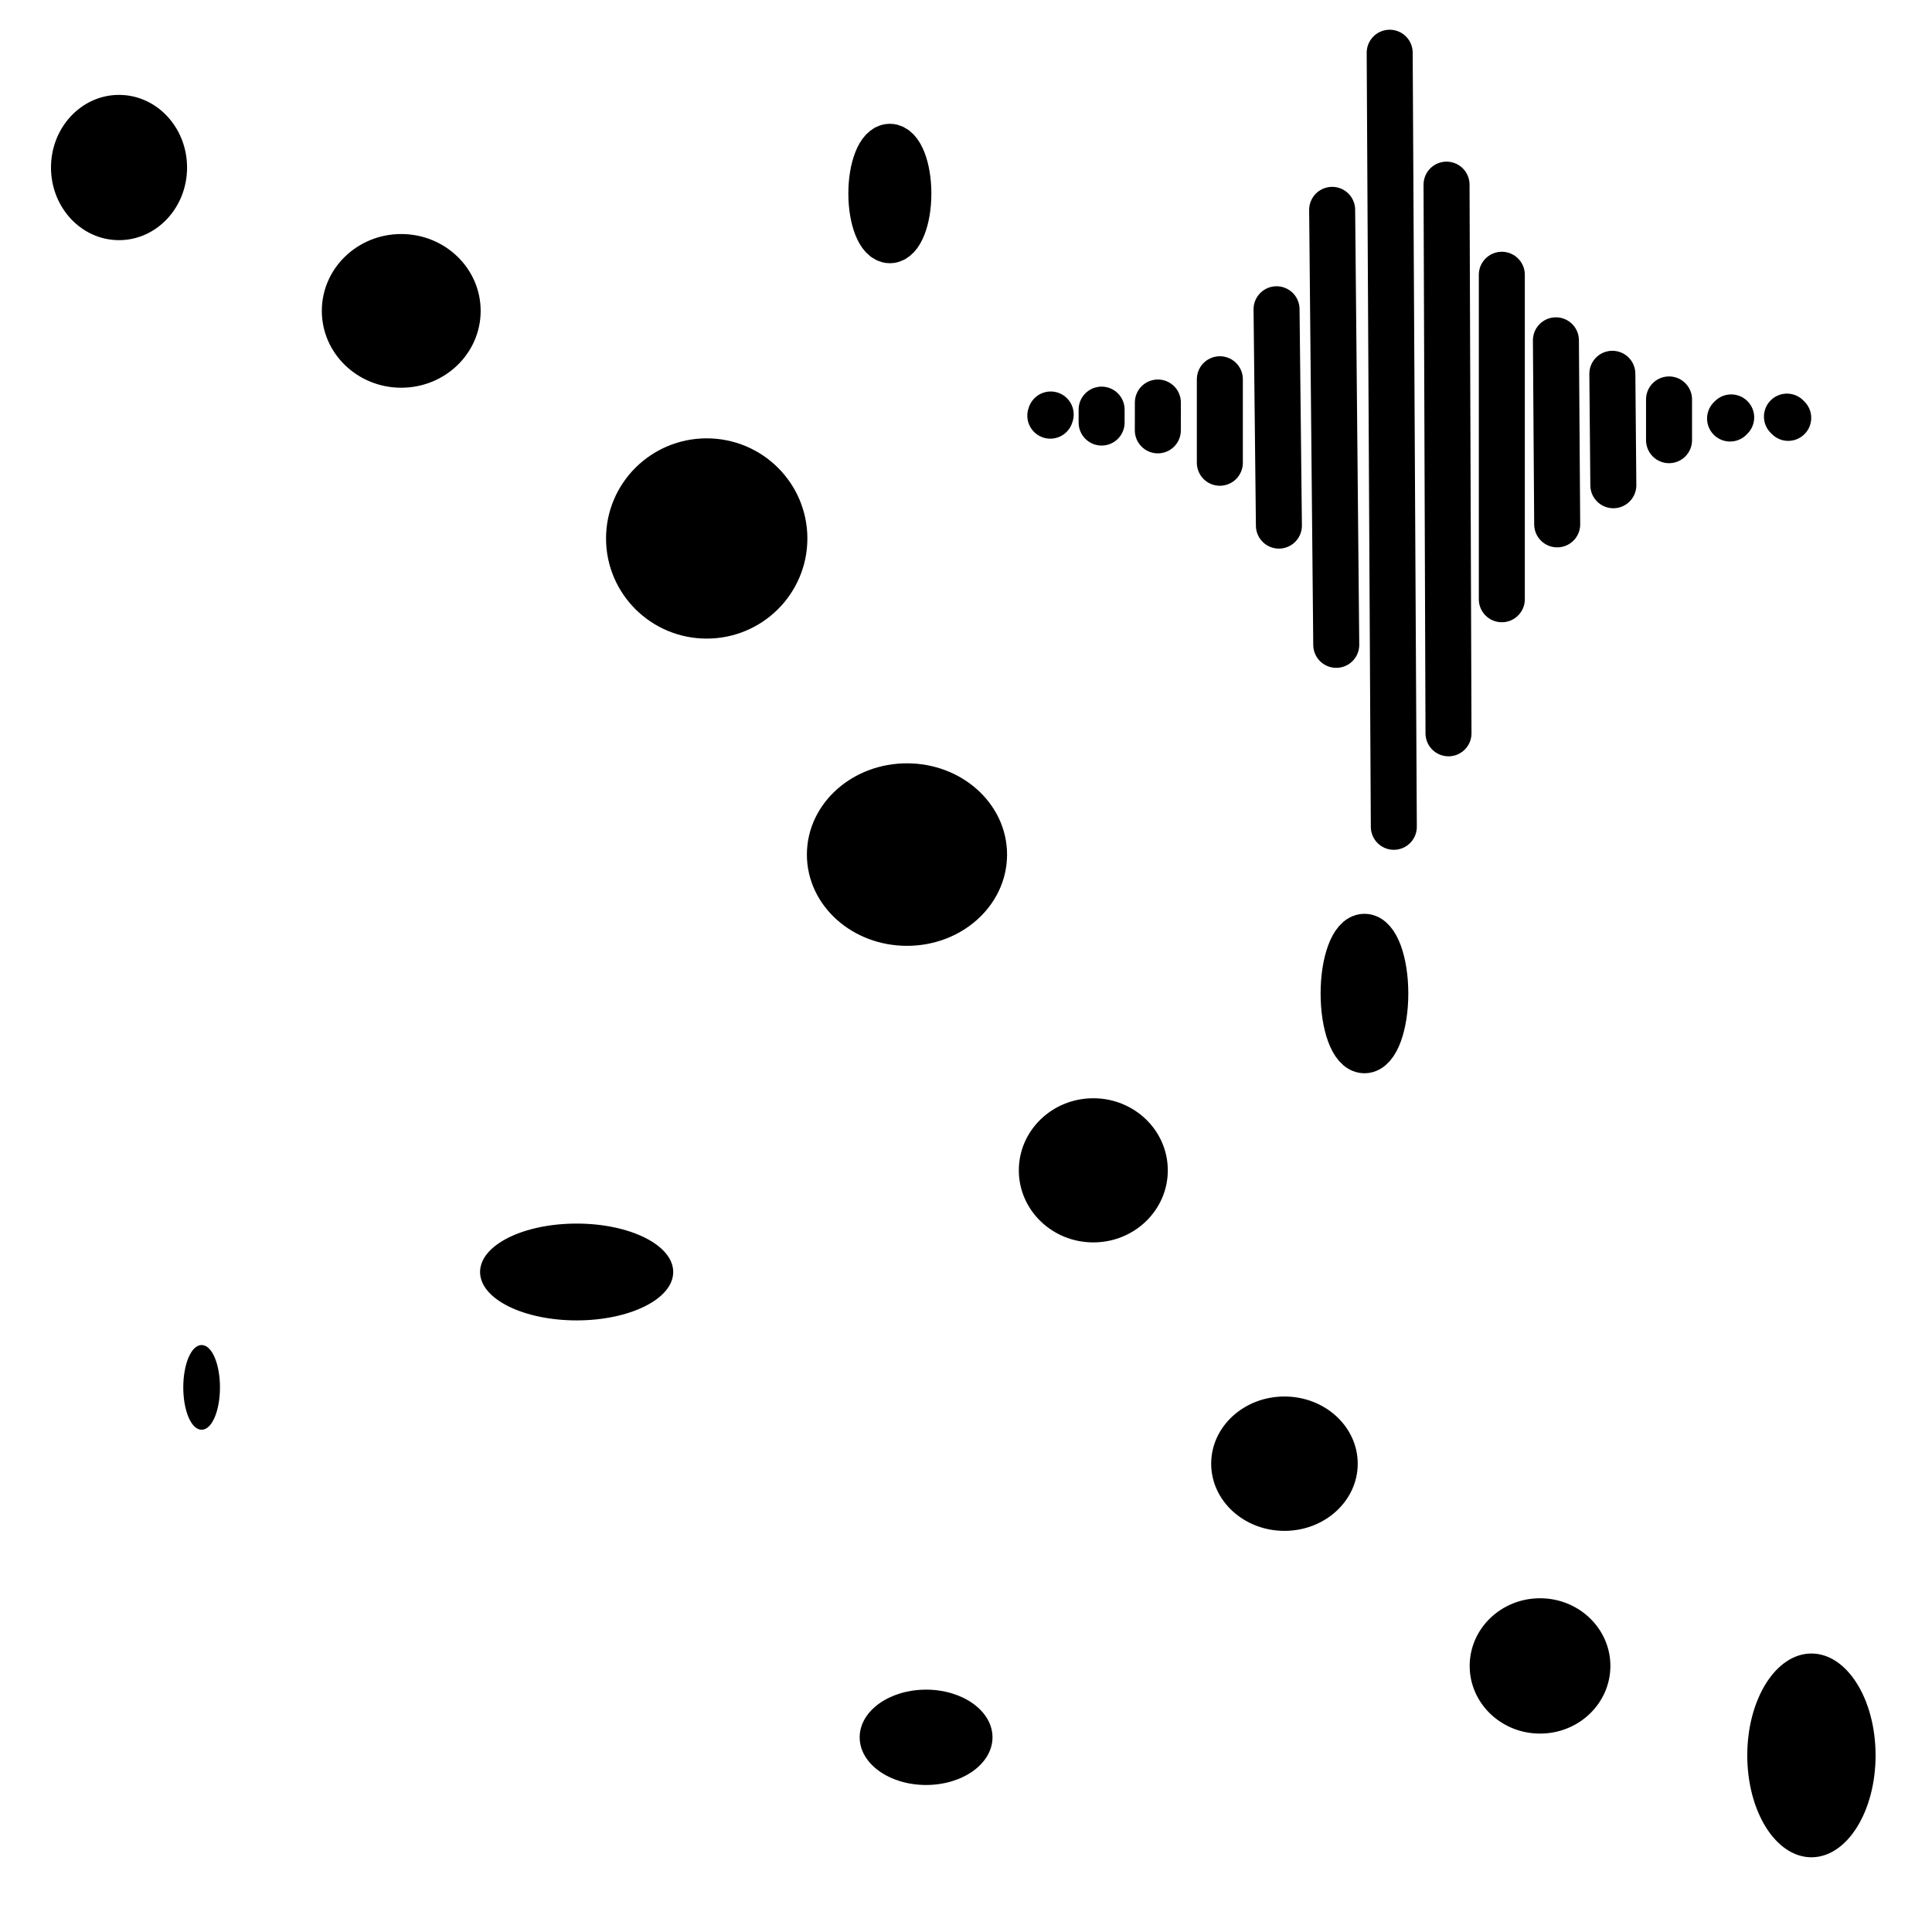 <?xml version="1.0" encoding="UTF-8" standalone="no"?>
<!-- Created with Vectornator (http://vectornator.io/) -->

<svg
   height="100.0px"
   stroke-miterlimit="10"
   style="fill-rule:nonzero;clip-rule:evenodd;stroke-linecap:round;stroke-linejoin:round;"
   version="1.1"
   viewBox="0 0 100 100"
   width="100.0px"
   xml:space="preserve"
   id="svg27"
   sodipodi:docname="Click Detector Icon.svg"
   inkscape:version="1.3.2 (091e20e, 2023-11-25)"
   xmlns:inkscape="http://www.inkscape.org/namespaces/inkscape"
   xmlns:sodipodi="http://sodipodi.sourceforge.net/DTD/sodipodi-0.dtd"
   xmlns="http://www.w3.org/2000/svg"
   xmlns:svg="http://www.w3.org/2000/svg"><sodipodi:namedview
   id="namedview27"
   pagecolor="#ffffff"
   bordercolor="#666666"
   borderopacity="1.0"
   inkscape:showpageshadow="2"
   inkscape:pageopacity="0.0"
   inkscape:pagecheckerboard="0"
   inkscape:deskcolor="#d1d1d1"
   inkscape:zoom="2.36"
   inkscape:cx="50.211864"
   inkscape:cy="50.211864"
   inkscape:window-width="1360"
   inkscape:window-height="864"
   inkscape:window-x="0"
   inkscape:window-y="25"
   inkscape:window-maximized="0"
   inkscape:current-layer="svg27" />
<defs
   id="defs1">



























</defs>
<path
   d="m 16.714,16.091 c 0,-2.166 1.815,-3.921 4.054,-3.921 2.239,0 4.054,1.756 4.054,3.921 0,2.166 -1.815,3.921 -4.054,3.921 -2.239,0 -4.054,-1.756 -4.054,-3.921 z"
   fill="#000000"
   fill-rule="nonzero"
   opacity="1"
   stroke="#000000"
   stroke-linecap="round"
   stroke-linejoin="round"
   stroke-width="0.113"
   id="path1" /><path
   d="m 32.559,27.871 c 0,-2.205 1.8,-3.992 4.02,-3.992 2.22,0 4.02,1.787 4.02,3.992 0,2.205 -1.8,3.992 -4.02,3.992 -2.22,0 -4.02,-1.787 -4.02,-3.992 z"
   fill="#000000"
   fill-rule="nonzero"
   opacity="1"
   stroke="#000000"
   stroke-linecap="round"
   stroke-linejoin="round"
   stroke-width="2.381"
   id="path2" /><path
   d="m 42.955,44.233 c 0,-1.951 1.786,-3.533 3.99,-3.533 2.204,0 3.99,1.582 3.99,3.533 0,1.951 -1.786,3.533 -3.99,3.533 -2.204,0 -3.99,-1.582 -3.99,-3.533 z"
   fill="#000000"
   fill-rule="nonzero"
   opacity="1"
   stroke="#000000"
   stroke-linecap="round"
   stroke-linejoin="round"
   stroke-width="2.381"
   id="path3" /><path
   d="m 52.791,60.576 c 0,-2.029 1.701,-3.674 3.799,-3.674 2.098,0 3.799,1.645 3.799,3.674 0,2.029 -1.701,3.674 -3.799,3.674 -2.098,0 -3.799,-1.645 -3.799,-3.674 z"
   fill="#000000"
   fill-rule="nonzero"
   opacity="1"
   stroke="#000000"
   stroke-linecap="round"
   stroke-linejoin="round"
   stroke-width="0.113"
   id="path4" /><path
   d="m 62.747,75.76 c 0,-1.89 1.673,-3.421 3.736,-3.421 2.063,0 3.736,1.532 3.736,3.421 0,1.89 -1.673,3.421 -3.736,3.421 -2.063,0 -3.736,-1.532 -3.736,-3.421 z"
   fill="#000000"
   fill-rule="nonzero"
   opacity="1"
   stroke="#000000"
   stroke-linecap="round"
   stroke-linejoin="round"
   stroke-width="0.113"
   id="path5" /><path
   d="m 2.696,8.671 c 0,-2.045 1.551,-3.703 3.465,-3.703 1.914,0 3.465,1.658 3.465,3.703 0,2.045 -1.551,3.703 -3.465,3.703 -1.914,0 -3.465,-1.658 -3.465,-3.703 z"
   fill="#000000"
   fill-rule="nonzero"
   opacity="1"
   stroke="#000000"
   stroke-linecap="round"
   stroke-linejoin="round"
   stroke-width="0.113"
   id="path6" /><path
   d="m 76.127,86.228 c 0,-1.903 1.605,-3.446 3.585,-3.446 1.98,0 3.585,1.543 3.585,3.446 0,1.903 -1.605,3.446 -3.585,3.446 -1.98,0 -3.585,-1.543 -3.585,-3.446 z"
   fill="#000000"
   fill-rule="nonzero"
   opacity="1"
   stroke="#000000"
   stroke-linecap="round"
   stroke-linejoin="round"
   stroke-width="0.113"
   id="path7" /><path
   d="m 90.495,90.859 c 0,-2.881 1.462,-5.217 3.264,-5.217 1.803,0 3.264,2.336 3.264,5.217 0,2.881 -1.462,5.217 -3.264,5.217 -1.803,0 -3.264,-2.336 -3.264,-5.217 z"
   fill="#000000"
   fill-rule="nonzero"
   opacity="1"
   stroke="#000000"
   stroke-linecap="round"
   stroke-linejoin="round"
   stroke-width="0.113"
   id="path8" /><path
   d="m 9.543,71.811 c 0,-1.18 0.4,-2.136 0.893,-2.136 0.493,0 0.893,0.956 0.893,2.136 0,1.179 -0.4,2.136 -0.893,2.136 -0.493,0 -0.893,-0.956 -0.893,-2.136 z"
   fill="#000000"
   fill-rule="nonzero"
   opacity="1"
   stroke="#000000"
   stroke-linecap="round"
   stroke-linejoin="round"
   stroke-width="0.113"
   id="path9" /><path
   d="m 24.905,65.838 c 0,-1.353 2.212,-2.449 4.942,-2.449 2.729,0 4.942,1.096 4.942,2.449 0,1.352 -2.213,2.449 -4.942,2.449 -2.729,0 -4.942,-1.096 -4.942,-2.449 z"
   fill="#000000"
   fill-rule="nonzero"
   opacity="1"
   stroke="#000000"
   stroke-linecap="round"
   stroke-linejoin="round"
   stroke-width="0.113"
   id="path10" /><path
   d="m 45.101,10.016 c 0,1.335 0.429,2.418 0.958,2.418 0.529,0 0.958,-1.082 0.958,-2.418 0,-1.335 -0.429,-2.418 -0.958,-2.418 -0.529,0 -0.958,1.082 -0.958,2.418 z"
   fill="#000000"
   fill-rule="nonzero"
   opacity="1"
   stroke="#000000"
   stroke-linecap="round"
   stroke-linejoin="round"
   stroke-width="2.381"
   id="path11" /><path
   d="m 44.553,89.923 c 0,-1.332 1.514,-2.411 3.381,-2.411 1.867,0 3.381,1.079 3.381,2.411 0,1.332 -1.514,2.411 -3.381,2.411 -1.867,0 -3.381,-1.079 -3.381,-2.411 z"
   fill="#000000"
   fill-rule="nonzero"
   opacity="1"
   stroke="#000000"
   stroke-linecap="round"
   stroke-linejoin="round"
   stroke-width="0.113"
   id="path12" /><path
   d="m 69.545,51.425 c 0,1.622 0.483,2.937 1.079,2.937 0.596,0 1.079,-1.315 1.079,-2.937 0,-1.622 -0.483,-2.937 -1.079,-2.937 -0.596,0 -1.079,1.315 -1.079,2.937 z"
   fill="#000000"
   fill-rule="nonzero"
   opacity="1"
   stroke="#000000"
   stroke-linecap="round"
   stroke-linejoin="round"
   stroke-width="2.381"
   id="path13" /><path
   d="M 71.93,2.729 72.144,42.795"
   fill="none"
   opacity="1"
   stroke="#000000"
   stroke-linecap="round"
   stroke-linejoin="round"
   stroke-width="2.381"
   id="path14" /><path
   d="M 74.873,9.557 74.974,37.956"
   fill="none"
   opacity="1"
   stroke="#000000"
   stroke-linecap="round"
   stroke-linejoin="round"
   stroke-width="2.381"
   id="path15" /><path
   d="m 68.952,10.862 0.212,22.515"
   fill="none"
   opacity="1"
   stroke="#000000"
   stroke-linecap="round"
   stroke-linejoin="round"
   stroke-width="2.381"
   id="path16" /><path
   d="m 77.734,14.222 -2e-4,16.795"
   fill="none"
   opacity="1"
   stroke="#000000"
   stroke-linecap="round"
   stroke-linejoin="round"
   stroke-width="2.381"
   id="path17" /><path
   d="m 80.534,17.615 0.066,9.526"
   fill="none"
   opacity="1"
   stroke="#000000"
   stroke-linecap="round"
   stroke-linejoin="round"
   stroke-width="2.381"
   id="path18" /><path
   d="m 83.455,19.347 0.051,5.769"
   fill="none"
   opacity="1"
   stroke="#000000"
   stroke-linecap="round"
   stroke-linejoin="round"
   stroke-width="2.381"
   id="path19" /><path
   d="m 66.074,16.007 0.122,11.198"
   fill="none"
   opacity="1"
   stroke="#000000"
   stroke-linecap="round"
   stroke-linejoin="round"
   stroke-width="2.381"
   id="path20" /><path
   d="m 63.139,19.63 v 4.322"
   fill="none"
   opacity="1"
   stroke="#000000"
   stroke-linecap="round"
   stroke-linejoin="round"
   stroke-width="2.381"
   id="path21" /><path
   d="M 59.931,20.834 59.929,22.275"
   fill="none"
   opacity="1"
   stroke="#000000"
   stroke-linecap="round"
   stroke-linejoin="round"
   stroke-width="2.381"
   id="path22" /><path
   d="M 86.389,22.784 V 20.675"
   fill="none"
   opacity="1"
   stroke="#000000"
   stroke-linecap="round"
   stroke-linejoin="round"
   stroke-width="2.381"
   id="path23" /><path
   d="m 57.019,21.202 4e-4,0.669"
   fill="none"
   opacity="1"
   stroke="#000000"
   stroke-linecap="round"
   stroke-linejoin="round"
   stroke-width="2.381"
   id="path24" /><path
   d="m 54.364,21.515 0.02,-0.061"
   fill="none"
   opacity="1"
   stroke="#000000"
   stroke-linecap="round"
   stroke-linejoin="round"
   stroke-width="2.381"
   id="path25" /><path
   d="M 89.606,21.605 89.548,21.663"
   fill="none"
   opacity="1"
   stroke="#000000"
   stroke-linecap="round"
   stroke-linejoin="round"
   stroke-width="2.381"
   id="path26" /><path
   d="m 92.492,21.564 0.066,0.065"
   fill="none"
   opacity="1"
   stroke="#000000"
   stroke-linecap="round"
   stroke-linejoin="round"
   stroke-width="2.381"
   id="path27" />
</svg>
